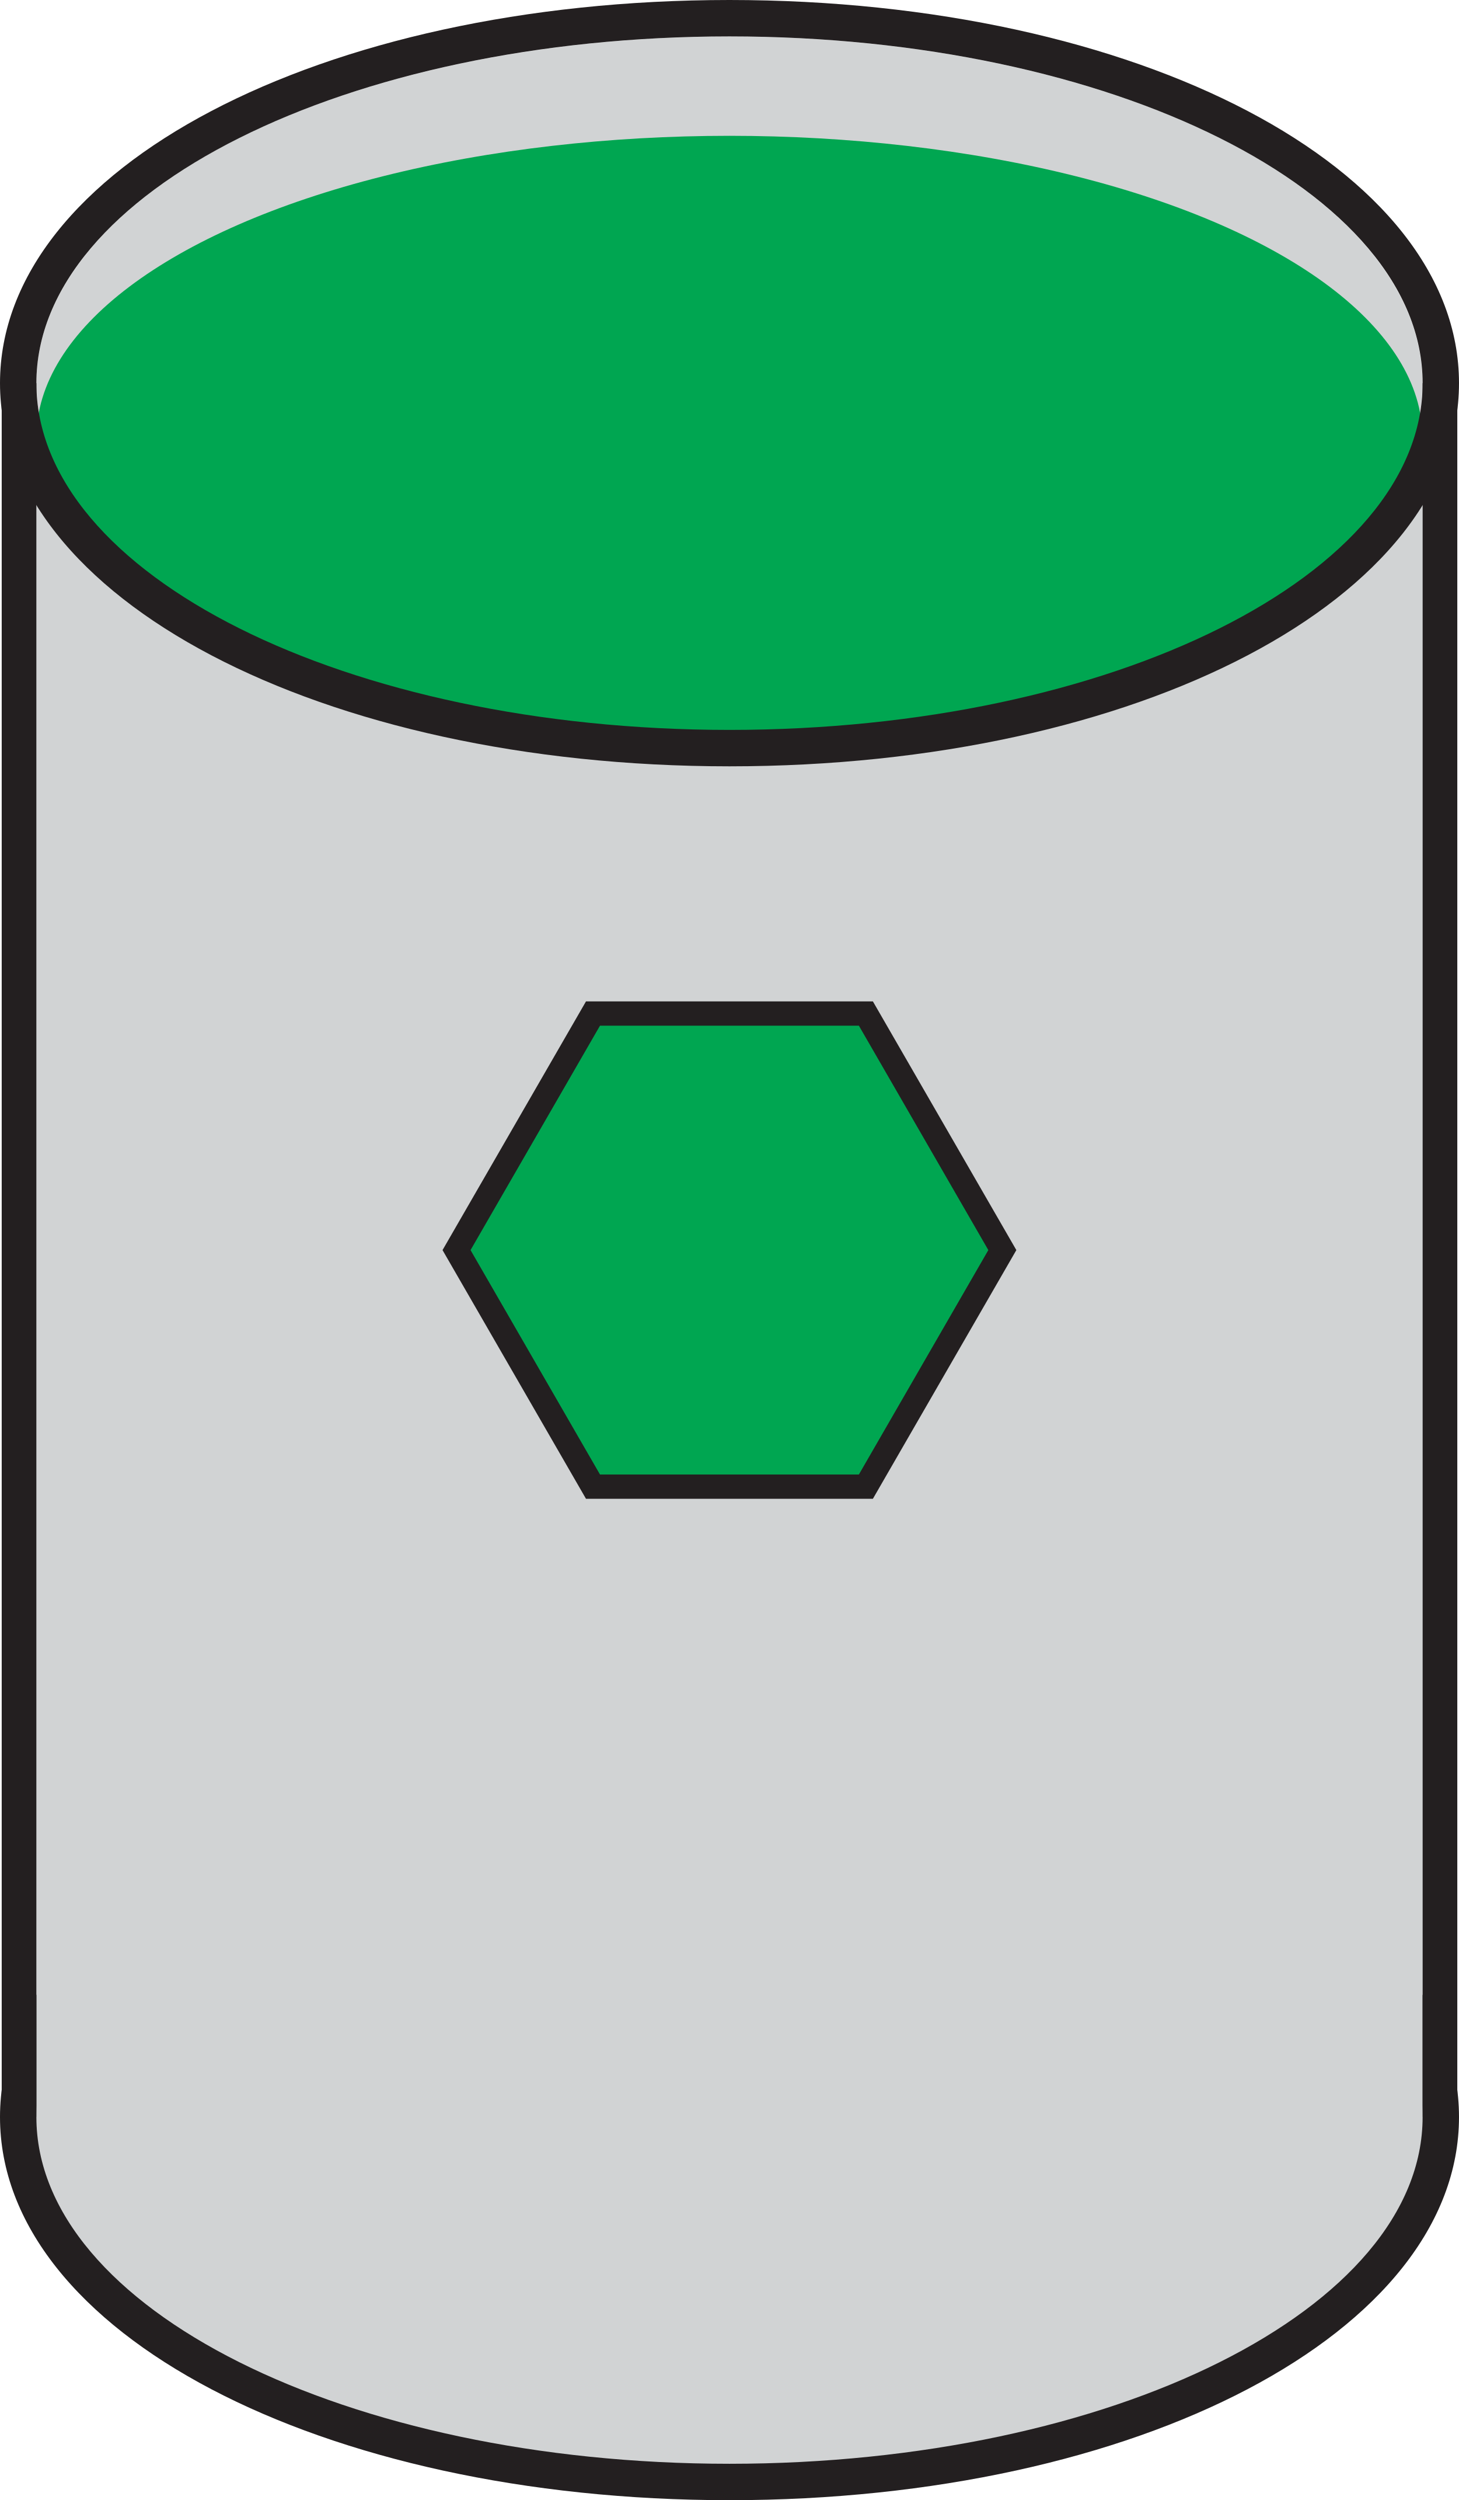 <svg id="Layer_1" data-name="Layer 1" xmlns="http://www.w3.org/2000/svg" viewBox="0 0 120.29 206"><defs><style>.cls-1{fill:#d1d3d4;}.cls-2{fill:#231f20;}.cls-3,.cls-4{fill:#00a651;}.cls-4{stroke:#231f20;stroke-miterlimit:10;stroke-width:2px;}</style></defs><path class="cls-1" d="M60.14,204.5c-15.49,0-30.08-3-41.07-8.53C7.74,190.31,1.5,182.66,1.5,174.43s6.24-15.88,17.57-21.55c11-5.49,25.58-8.52,41.07-8.52s30.08,3,41.08,8.52c11.33,5.67,17.57,13.32,17.57,21.55s-6.24,15.88-17.57,21.54C90.22,201.47,75.64,204.5,60.14,204.5Z"/><path class="cls-2" d="M60.14,145.86c31.56,0,57.15,12.79,57.15,28.57S91.7,203,60.14,203,3,190.21,3,174.43s25.58-28.57,57.14-28.57m0-3C26.42,142.86,0,156.72,0,174.43S26.42,206,60.14,206s60.15-13.87,60.15-31.57-26.42-31.57-60.15-31.57Z"/><rect class="cls-1" x="3" y="37.79" width="114.29" height="136.64"/><ellipse class="cls-1" cx="60.14" cy="31.57" rx="57.14" ry="28.57"/><ellipse class="cls-3" cx="60.14" cy="36.07" rx="57.14" ry="24.88"/><path class="cls-2" d="M60.14,3c31.56,0,57.15,12.79,57.15,28.57S91.7,60.14,60.14,60.14,3,47.35,3,31.57,28.58,3,60.14,3m0-3C26.42,0,0,13.87,0,31.57S26.42,63.14,60.14,63.14s60.15-13.86,60.15-31.57S93.87,0,60.14,0Z"/><rect class="cls-2" x="0.14" y="31.57" width="2.86" height="142.86"/><rect class="cls-2" x="117.29" y="31.57" width="2.86" height="142.86"/><polygon class="cls-4" points="71.39 83.51 48.89 83.51 37.64 103 48.89 122.49 71.39 122.49 82.64 103 71.39 83.51"/></svg>
